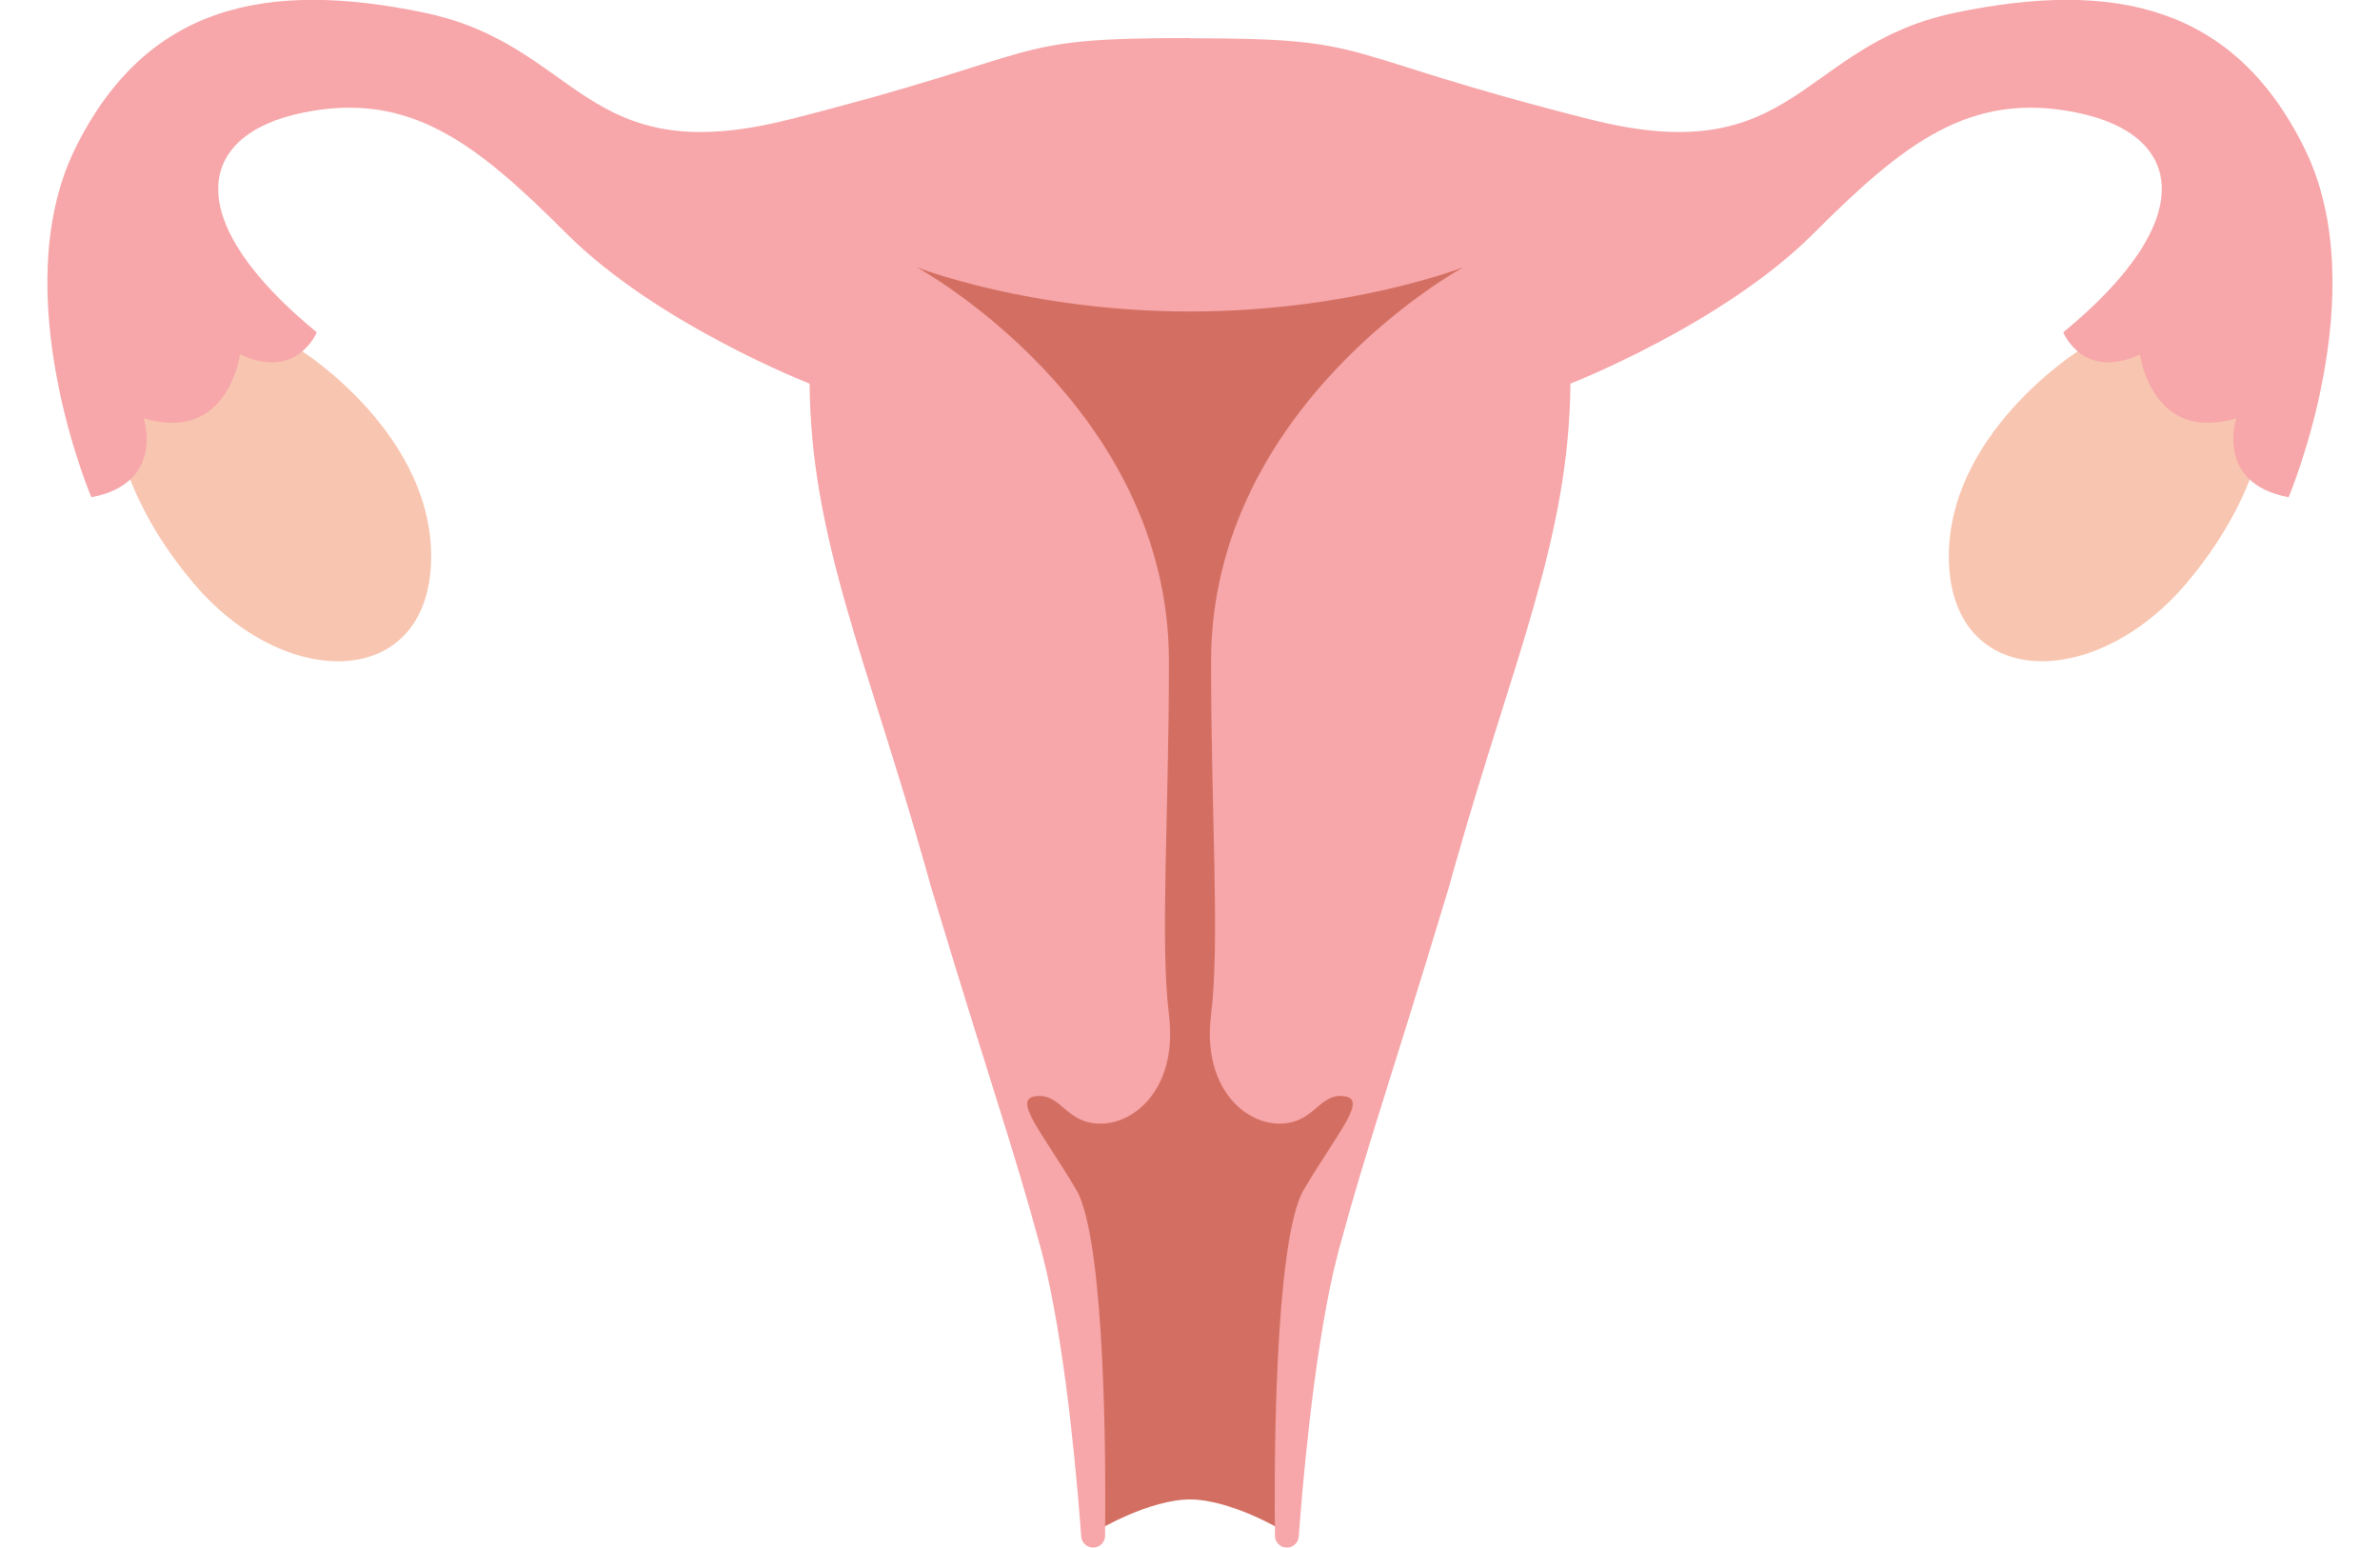 <?xml version="1.0" encoding="utf-8"?>
<!-- Generator: Adobe Illustrator 24.1.1, SVG Export Plug-In . SVG Version: 6.00 Build 0)  -->
<svg version="1.1" id="Capa_1" xmlns="http://www.w3.org/2000/svg" xmlns:xlink="http://www.w3.org/1999/xlink" x="0px" y="0px"
	 viewBox="0 0 103.92 67.57" style="enable-background:new 0 0 103.92 67.57;" xml:space="preserve">
<style type="text/css">
	.st0{fill:#D9D9D9;}
	.st1{fill:#D36F62;}
	.st2{fill:#F8C5B0;}
	.st3{fill:#F7A6A9;}
	.st4{fill:#007CC3;}
	.st5{clip-path:url(#SVGID_2_);}
	.st6{fill:#F173AC;}
	.st7{fill:#F5A4C7;}
	.st8{fill:#F4C6DE;}
	.st9{fill:#BFBFBF;}
	.st10{clip-path:url(#SVGID_4_);}
	.st11{fill:#999999;}
	.st12{fill:#1A1A1A;}
	.st13{opacity:0.5;fill:#D36F62;}
	.st14{fill:none;stroke:#F4C6DE;stroke-linecap:round;stroke-linejoin:round;stroke-miterlimit:10;}
</style>
<g>
	<g>
		<path class="st1" d="M51.96,65.47c1.76,0,4,1.33,4,1.33l1.57-12.98l2.55-7.49l4.78-32.98l1.84-4.82l-14.75,3.29V65.47z"/>
		<path class="st1" d="M51.96,65.47c-1.76,0-4,1.33-4,1.33l-1.57-12.98l-2.55-7.49l-4.78-32.98l-1.84-4.82l14.75,3.29V65.47z"/>
	</g>
	<path class="st2" d="M90.71,15.35c0,0-5.81,3.68-5.61,9.22c0.2,5.53,6.39,5.63,10.4,0.86s3.55-8.83,3.55-8.83l-4.11-3.96
		L90.71,15.35z"/>
	<path class="st2" d="M13.21,15.35c0,0,5.81,3.68,5.61,9.22s-6.39,5.63-10.4,0.86s-3.55-8.83-3.55-8.83l4.11-3.96L13.21,15.35z"/>
	<path class="st3" d="M100.63,6.49c-3.1-6.29-8.37-7.36-15.23-5.94c-6.85,1.42-6.9,6.95-15.94,4.67C57.9,2.3,60.28,1.67,51.96,1.67
		V13.6c7.01,0,11.93-1.93,11.93-1.93s-11.01,5.99-11.01,17.21c0,6.64,0.39,12.28,0,15.42c-0.39,3.14,1.43,4.76,2.98,4.76
		c0,0,0,0,0,0c1.54,0,1.7-1.31,2.8-1.2c1.1,0.1-0.21,1.52-1.73,4.08c-0.13,0.21-0.24,0.51-0.34,0.85
		c-0.98,3.32-0.95,12.07-0.92,14.27c0,0.28,0.23,0.51,0.52,0.51c0.27,0,0.5-0.21,0.52-0.48c0.12-1.71,0.6-7.62,1.53-11.64
		c0.07-0.29,0.14-0.58,0.21-0.85c1.26-4.65,2.12-6.93,4.81-15.85c0.01-0.03,0.02-0.06,0.03-0.1c0.07-0.27,0.15-0.53,0.22-0.79
		c2.53-8.98,5.01-14.35,5.06-21.11c0,0,6.65-2.59,10.61-6.55c3.96-3.96,6.85-6.24,11.52-5.28s5.38,4.67-0.61,9.59
		c0,0,0.86,2.13,3.35,0.96c0,0,0.51,3.91,4.21,2.79c0,0-0.96,2.84,2.28,3.45C99.92,21.72,103.73,12.79,100.63,6.49z"/>
	<path class="st3" d="M3.28,6.49c3.1-6.29,8.37-7.36,15.23-5.94c6.85,1.42,6.9,6.95,15.94,4.67c11.58-2.93,9.19-3.56,17.51-3.56
		V13.6c-7.01,0-11.93-1.93-11.93-1.93s11.01,5.99,11.01,17.21c0,6.64-0.39,12.28,0,15.42c0.39,3.14-1.43,4.76-2.98,4.76c0,0,0,0,0,0
		c-1.54,0-1.7-1.31-2.8-1.2c-1.1,0.1,0.21,1.52,1.73,4.08c0.13,0.21,0.24,0.51,0.34,0.85c0.98,3.32,0.95,12.07,0.92,14.27
		c0,0.28-0.23,0.51-0.52,0.51c-0.27,0-0.5-0.21-0.52-0.48c-0.12-1.71-0.6-7.62-1.53-11.64c-0.07-0.29-0.14-0.58-0.21-0.85
		c-1.26-4.65-2.12-6.93-4.81-15.85c-0.01-0.03-0.02-0.06-0.03-0.1c-0.07-0.27-0.15-0.53-0.22-0.79c-2.53-8.98-5.01-14.35-5.06-21.11
		c0,0-6.65-2.59-10.61-6.55c-3.96-3.96-6.85-6.24-11.52-5.28s-5.38,4.67,0.61,9.59c0,0-0.86,2.13-3.35,0.96c0,0-0.51,3.91-4.21,2.79
		c0,0,0.96,2.84-2.28,3.45C3.99,21.72,0.19,12.79,3.28,6.49z"/>
</g>
</svg>
